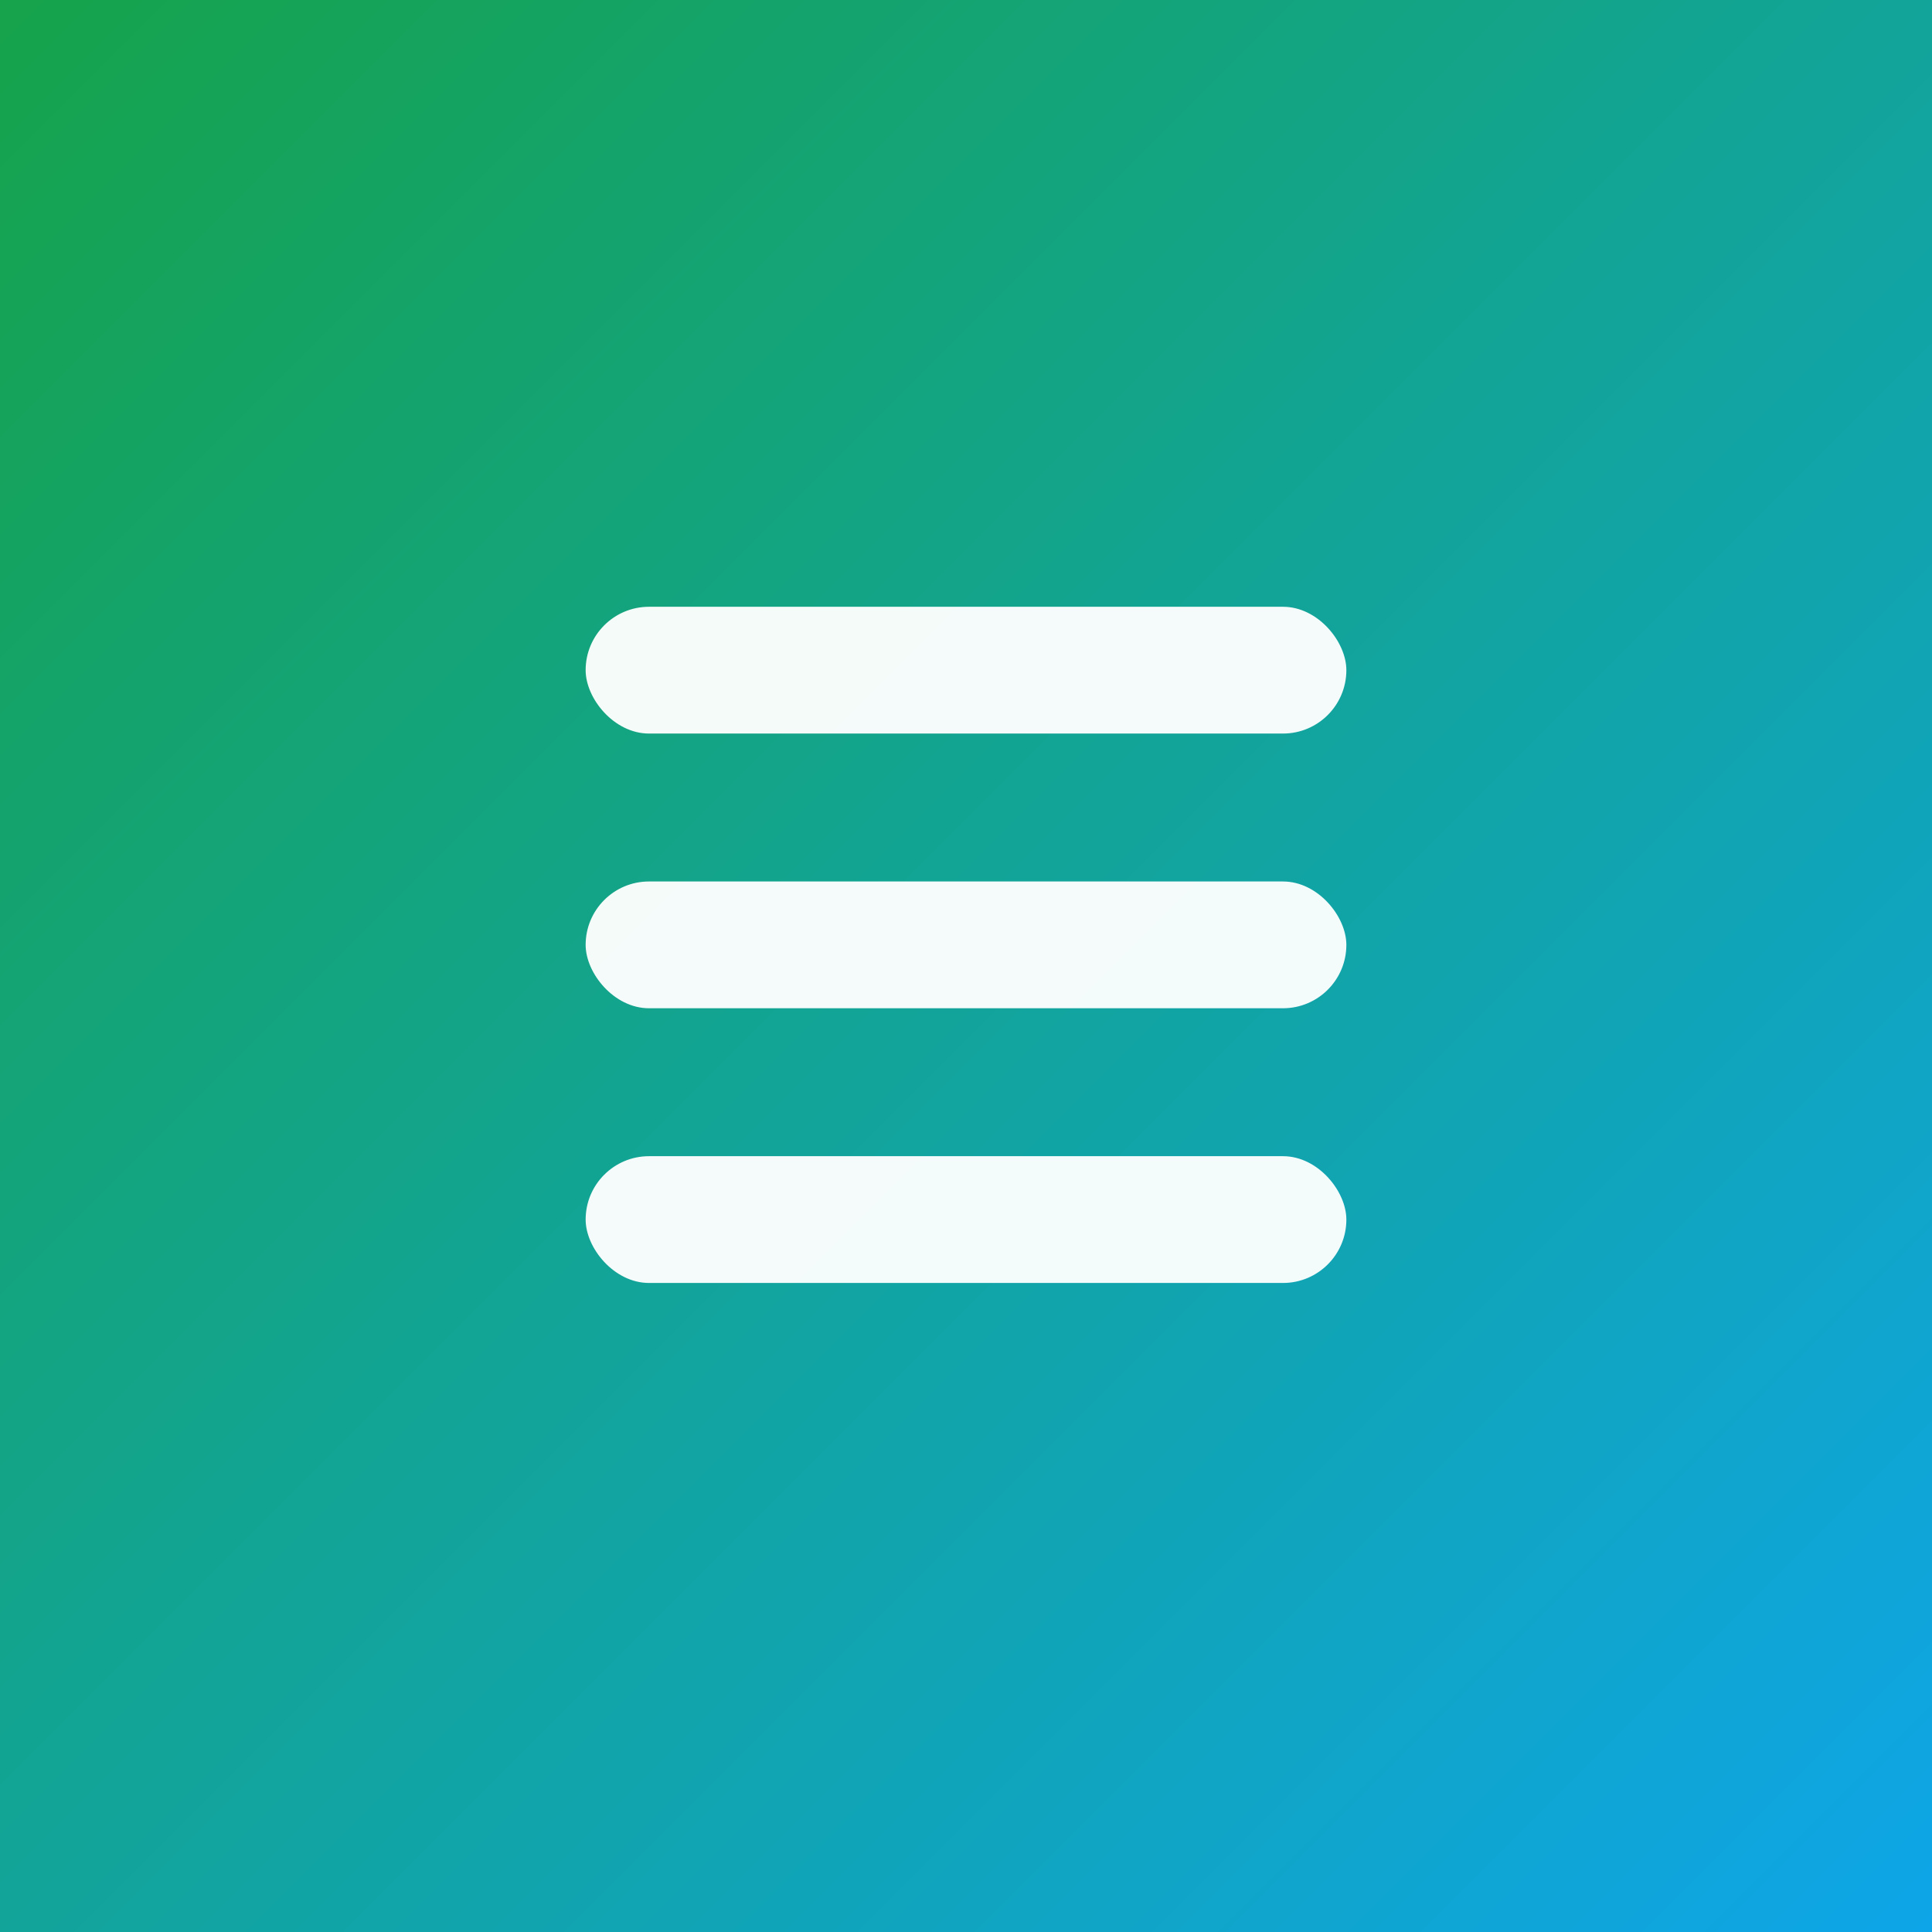 <svg xmlns="http://www.w3.org/2000/svg" viewBox="0 0 128 128">
  <rect x="0" y="0" width="128" height="128" fill="#333333" stroke="none"/>
  <defs>
    <linearGradient id="g" x1="0" y1="0" x2="1" y2="1">
      <stop offset="0" stop-color="#16a34a"/>
      <stop offset="1" stop-color="#0ea5e9"/>
    </linearGradient>
  </defs>
  <!-- Full background for maskable icon -->
  <rect width="128" height="128" fill="url(#g)"/>
  <!-- Smaller content in safe zone (80% of size, centered with 10% padding) -->
  <g transform="translate(19.2, 19.2) scale(0.7)">
    <rect width="128" height="128" rx="26" fill="none"/>
    <g fill="#ffffff">
      <rect x="28" y="30" width="72" height="12" rx="6" opacity="0.95"/>
      <rect x="28" y="56" width="72" height="12" rx="6" opacity="0.95"/>
      <rect x="28" y="82" width="72" height="12" rx="6" opacity="0.95"/>
    </g>
  </g>
</svg>
